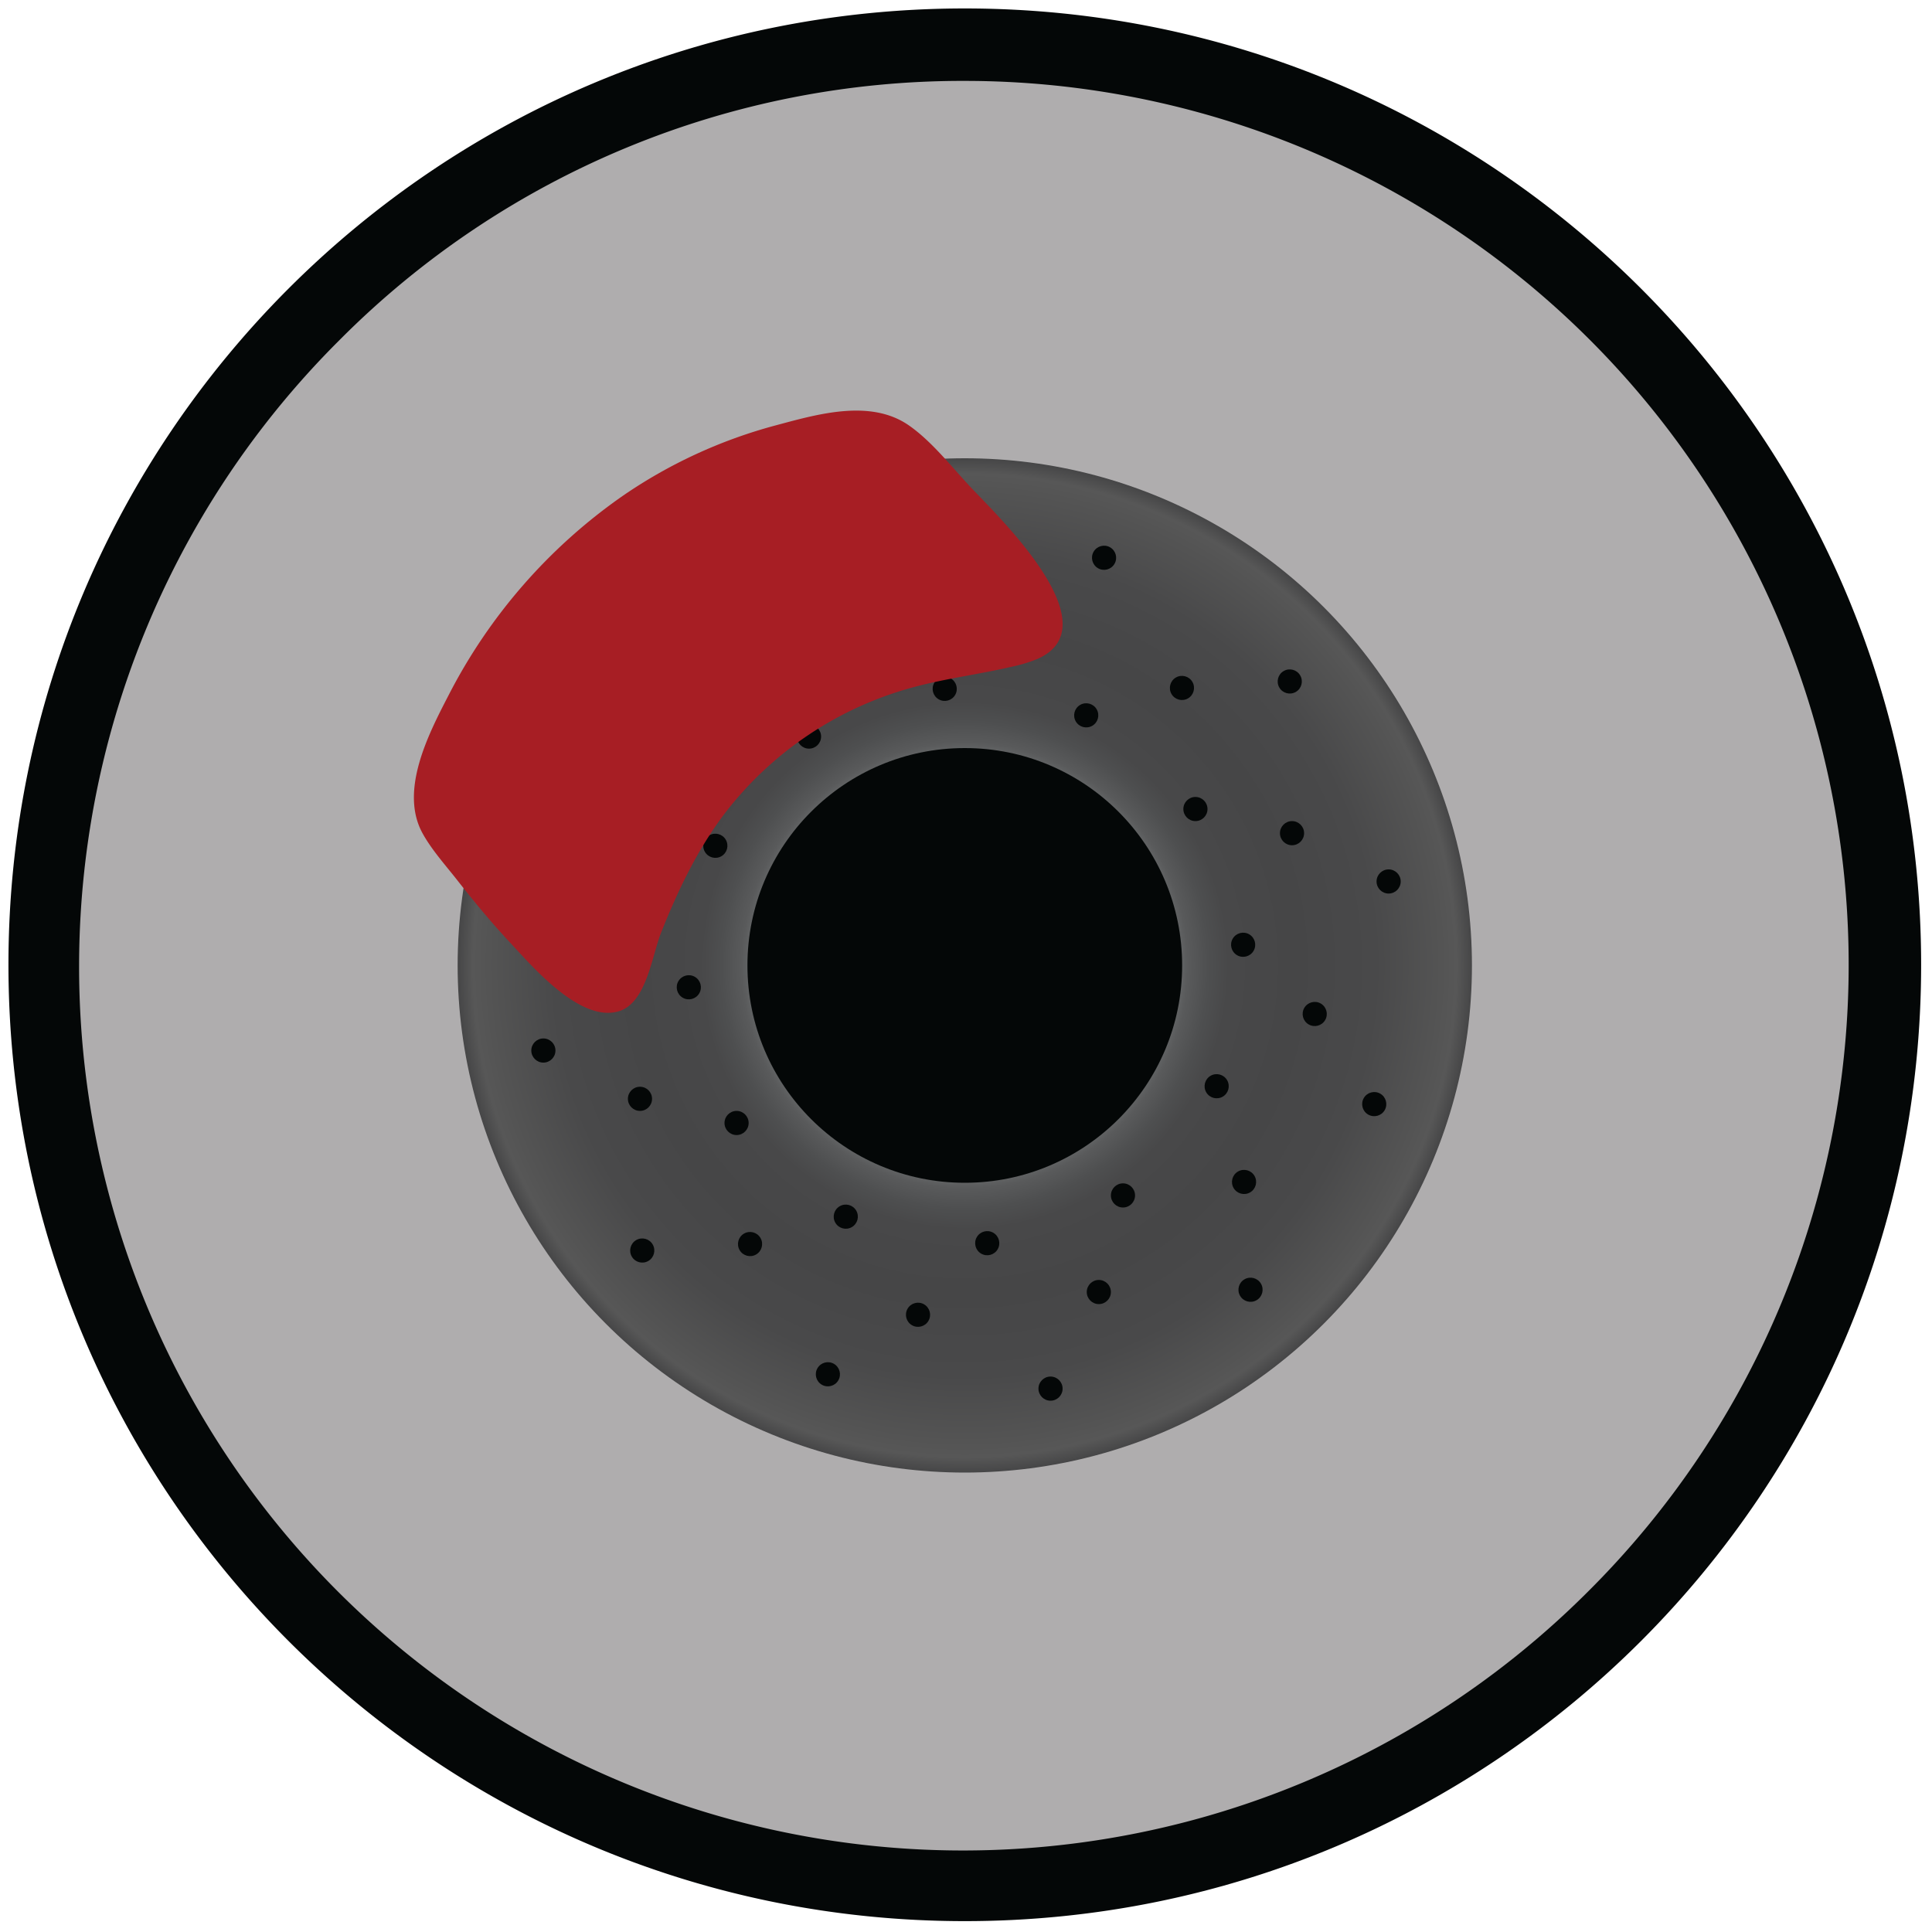 <svg xmlns="http://www.w3.org/2000/svg" xmlns:xlink="http://www.w3.org/1999/xlink" viewBox="0 0 400 400"><defs><style>.cls-1{fill:#afadae;}.cls-2{fill:#040707;}.cls-3{fill:url(#radial-gradient);}.cls-4{fill:#a71e24;}</style><radialGradient id="radial-gradient" cx="199.75" cy="199.88" r="105" gradientUnits="userSpaceOnUse"><stop offset="0.42" stop-color="#656768"/><stop offset="0.44" stop-color="#595a5b"/><stop offset="0.48" stop-color="#4e4f50"/><stop offset="0.52" stop-color="#484849"/><stop offset="0.65" stop-color="#464647"/><stop offset="0.81" stop-color="#49494a"/><stop offset="0.94" stop-color="#545454"/><stop offset="0.97" stop-color="#575757"/><stop offset="1" stop-color="#464647"/></radialGradient></defs><title>brakes</title><g id="Brakes"><g id="_Ellipse_" data-name="&lt;Ellipse&gt;"><path class="cls-1" d="M199.75,390.25c-105,0-190.5-85.46-190.5-190.5S94.71,9.25,199.75,9.25s190.5,85.46,190.5,190.5S304.79,390.25,199.75,390.25Z"/><path class="cls-2" d="M199.75,16.75a183,183,0,0,1,129.4,312.4A183,183,0,1,1,70.35,70.35a181.8,181.8,0,0,1,129.4-53.6m0-15c-109.35,0-198,88.65-198,198s88.65,198,198,198,198-88.65,198-198-88.65-198-198-198Z"/></g><circle class="cls-3" cx="199.75" cy="199.88" r="105"/><circle class="cls-2" cx="199.75" cy="199.88" r="45"/><circle class="cls-2" cx="247.5" cy="167.5" r="2.5"/><circle class="cls-2" cx="267.5" cy="172.5" r="2.5"/><circle class="cls-2" cx="287.5" cy="182.5" r="2.5"/><circle class="cls-2" cx="224.89" cy="148.1" r="2.5" transform="translate(-43.92 132.29) rotate(-30)"/><circle class="cls-2" cx="244.71" cy="142.43" r="2.5" transform="translate(-38.43 141.44) rotate(-30)"/><circle class="cls-2" cx="267.03" cy="141.09" r="2.5" transform="translate(-34.77 152.42) rotate(-30)"/><circle class="cls-2" cx="195.6" cy="142.61" r="2.5" transform="translate(-25.71 240.71) rotate(-60)"/><circle class="cls-2" cx="209.93" cy="127.79" r="2.5" transform="matrix(0.5, -0.87, 0.87, 0.5, -5.71, 245.71)"/><circle class="cls-2" cx="228.59" cy="115.47" r="2.5" transform="translate(14.29 255.71) rotate(-60)"/><circle class="cls-2" cx="167.5" cy="152.5" r="2.5"/><circle class="cls-2" cx="172.5" cy="132.5" r="2.5"/><circle class="cls-2" cx="182.5" cy="112.5" r="2.5"/><circle class="cls-2" cx="148.1" cy="175.11" r="2.5" transform="translate(-67.71 97.51) rotate(-30)"/><circle class="cls-2" cx="142.43" cy="155.29" r="2.5" transform="translate(-58.56 92.02) rotate(-30)"/><circle class="cls-2" cx="141.09" cy="132.97" r="2.5" transform="translate(-47.58 88.36) rotate(-30)"/><circle class="cls-2" cx="142.61" cy="204.4" r="2.5" transform="translate(-105.71 225.71) rotate(-60)"/><circle class="cls-2" cx="127.79" cy="190.07" r="2.5" transform="translate(-100.71 205.71) rotate(-60)"/><circle class="cls-2" cx="115.47" cy="171.41" r="2.5" transform="translate(-90.71 185.71) rotate(-60)"/><path class="cls-4" d="M214.9,136.38a30.42,30.42,0,0,1-5.53,1.68c-6.64,1.55-13.44,2.39-20,4.15a73.31,73.31,0,0,0-39.63,26.61c-5.52,7.4-9.51,15.81-12.9,24.36-1.86,4.68-3,14.48-8.72,16.19-8,2.41-17.88-9.26-22.5-14.2-3.85-4.12-7.44-8.46-10.92-12.9-2.39-3.05-5.23-6.2-7.13-9.59-5-8.83,1.12-20.66,5.3-28.73a113.29,113.29,0,0,1,36.08-41.3,102.52,102.52,0,0,1,31.46-14.53c8.61-2.3,19.78-5.66,27.83,0,4.72,3.3,8.84,8.61,12.78,12.81C206.45,106.73,230.3,129.44,214.9,136.38Z"/><circle class="cls-2" cx="152.5" cy="232.5" r="2.5"/><circle class="cls-2" cx="132.5" cy="227.5" r="2.5"/><circle class="cls-2" cx="112.5" cy="217.5" r="2.5"/><circle class="cls-2" cx="175.11" cy="251.9" r="2.5" transform="translate(-102.49 121.3) rotate(-30)"/><circle class="cls-2" cx="155.29" cy="257.57" r="2.5" transform="translate(-107.98 112.15) rotate(-30)"/><circle class="cls-2" cx="132.97" cy="258.91" r="2.5" transform="translate(-111.64 101.17) rotate(-30)"/><circle class="cls-2" cx="204.4" cy="257.39" r="2.5" transform="translate(-120.71 305.71) rotate(-60)"/><circle class="cls-2" cx="190.07" cy="272.21" r="2.5" transform="translate(-140.71 300.71) rotate(-60)"/><circle class="cls-2" cx="171.41" cy="284.53" r="2.5" transform="translate(-160.71 290.71) rotate(-60)"/><circle class="cls-2" cx="232.5" cy="247.5" r="2.5"/><circle class="cls-2" cx="227.5" cy="267.5" r="2.5"/><circle class="cls-2" cx="217.5" cy="287.5" r="2.5"/><circle class="cls-2" cx="251.9" cy="224.89" r="2.5" transform="translate(-78.7 156.08) rotate(-30)"/><circle class="cls-2" cx="257.57" cy="244.71" r="2.5" transform="translate(-87.85 161.57) rotate(-30)"/><circle class="cls-2" cx="258.91" cy="267.03" r="2.5" transform="translate(-98.83 165.23) rotate(-30)"/><circle class="cls-2" cx="257.39" cy="195.6" r="2.5" transform="translate(-40.71 320.71) rotate(-60)"/><circle class="cls-2" cx="272.21" cy="209.93" r="2.5" transform="translate(-45.71 340.71) rotate(-60)"/><circle class="cls-2" cx="284.53" cy="228.59" r="2.5" transform="translate(-55.71 360.71) rotate(-60)"/></g></svg>